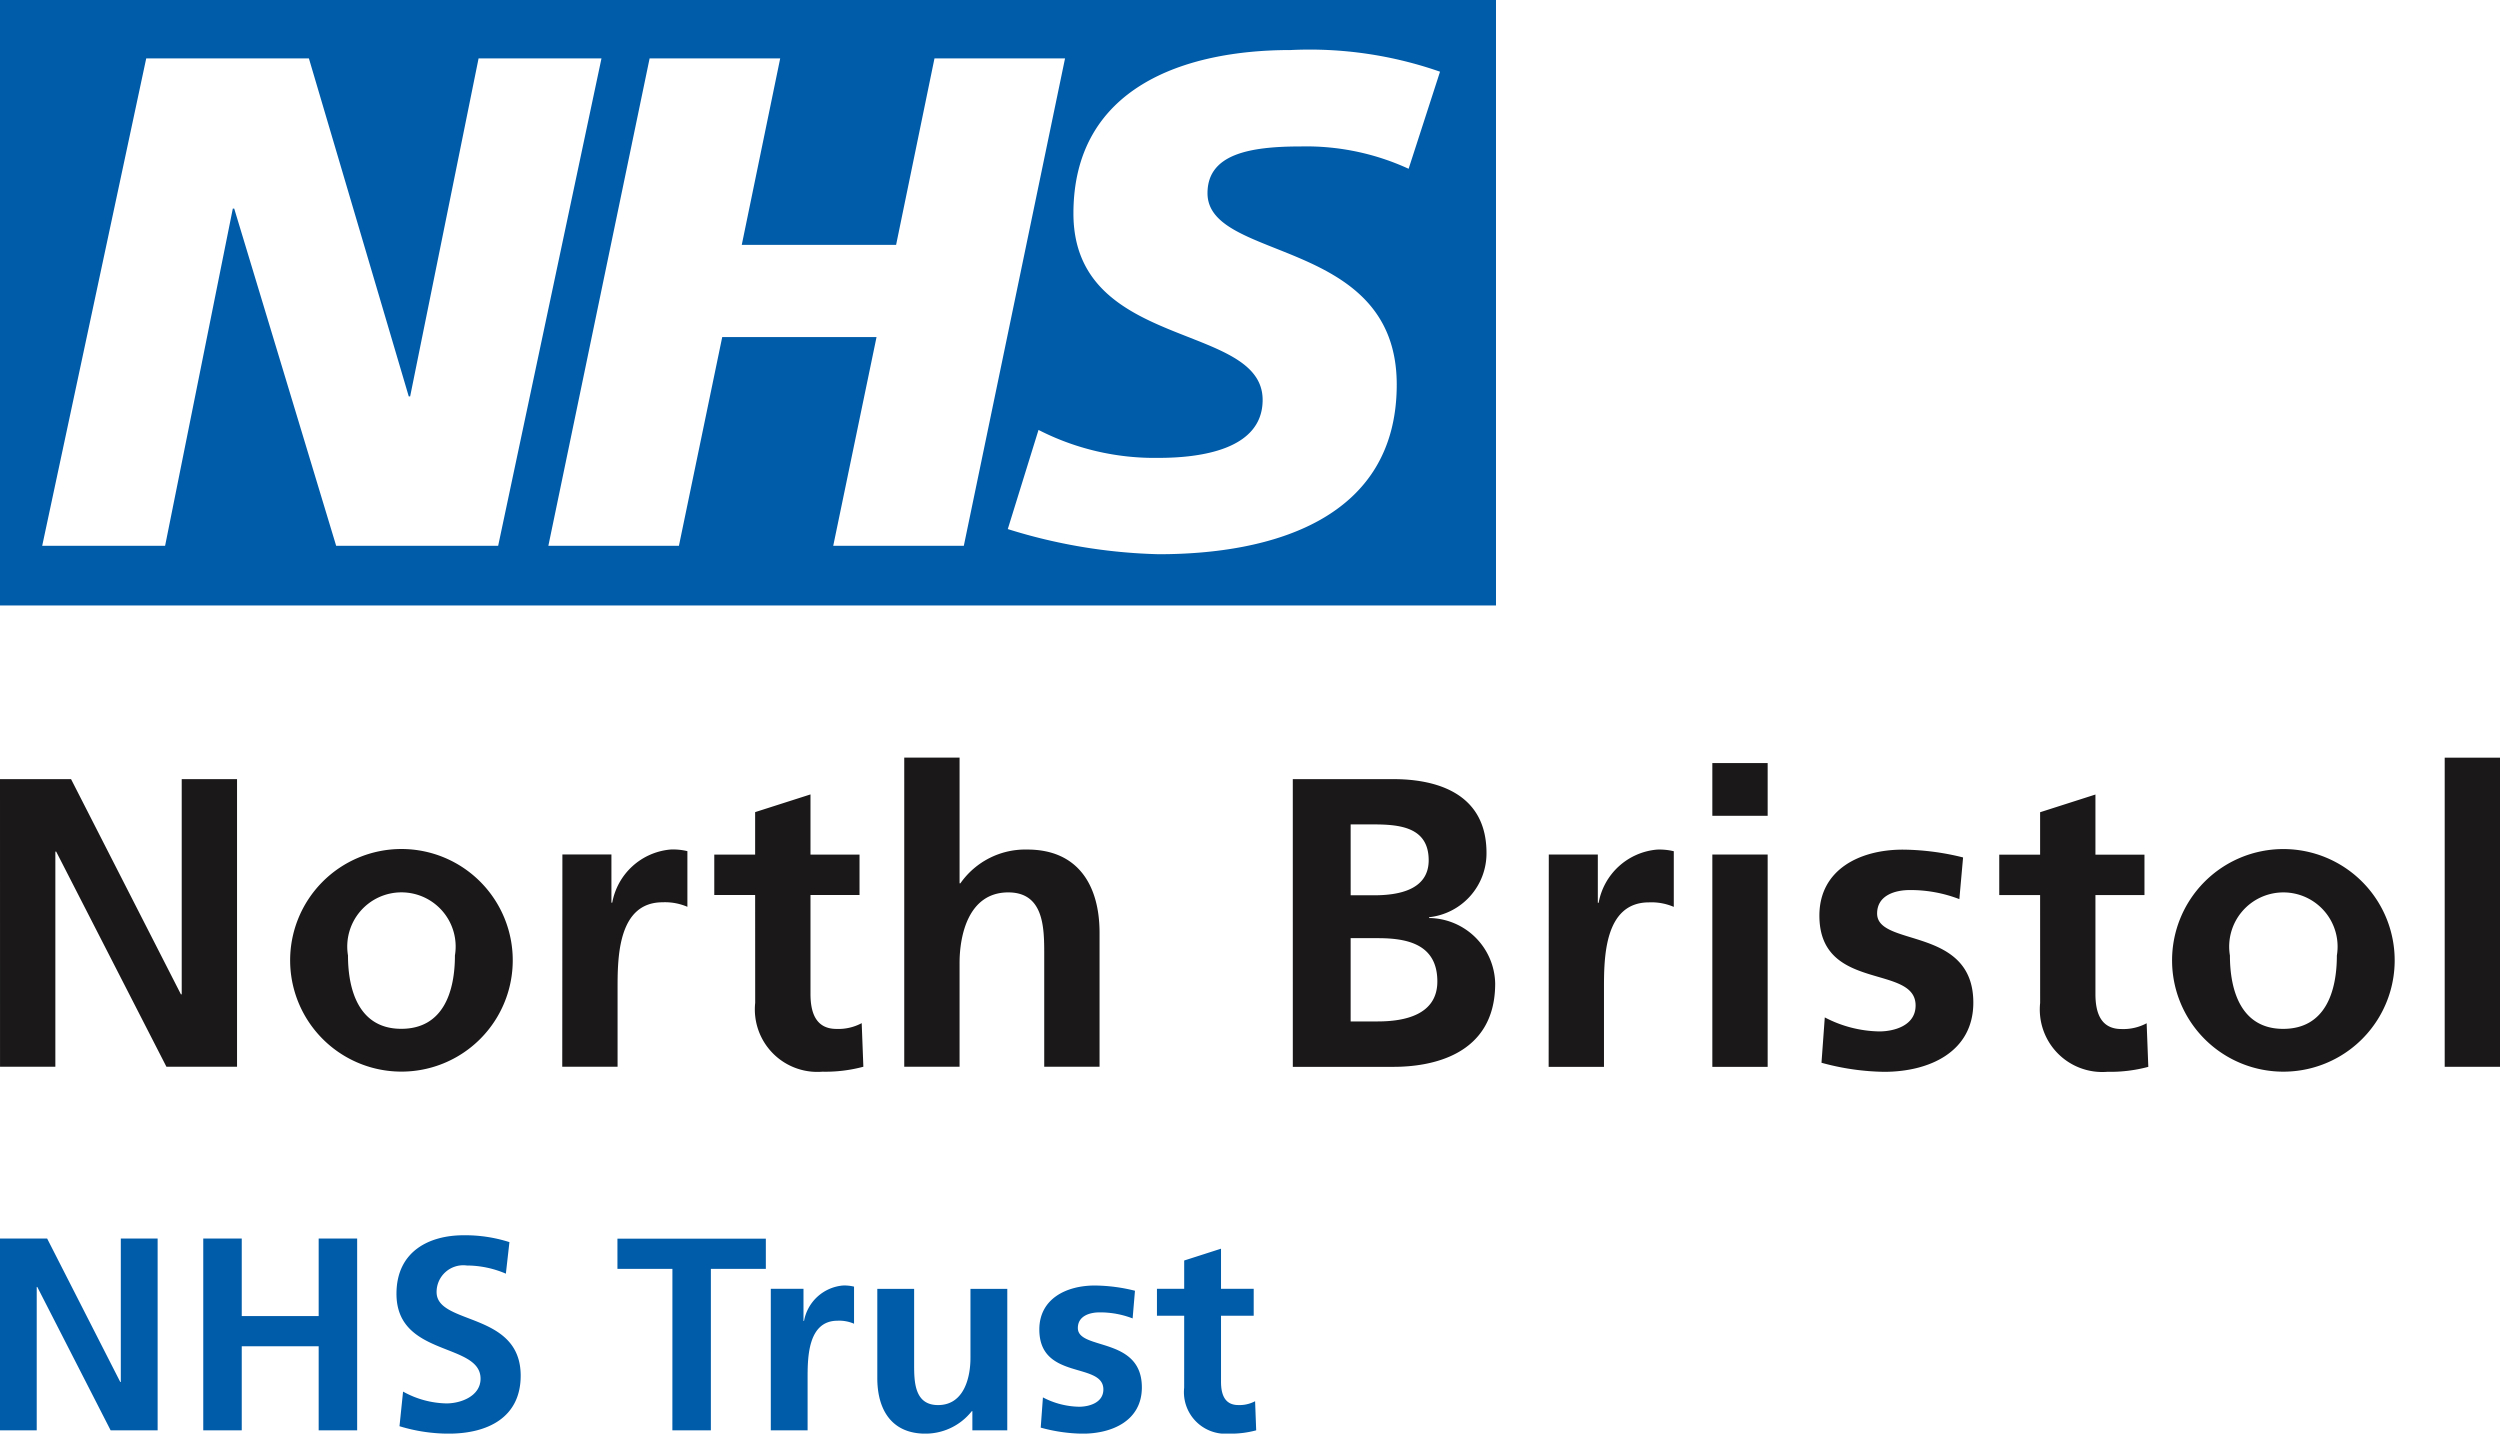<svg xmlns="http://www.w3.org/2000/svg" width="91.778" height="52.63" viewBox="0 0 91.778 52.63"><defs><style>.a{fill:#005ba9;}.b{fill:#1a1818;}</style></defs><g transform="translate(-184.252 -172.914)"><path class="a" d="M237.117,175.546a14.529,14.529,0,0,0-5.486-.795c-3.922,0-7.972,1.385-7.972,6,0,5.049,6.946,3.972,6.946,6.844,0,1.846-2.332,2.128-3.819,2.128a9.336,9.336,0,0,1-4.409-1.026l-1.128,3.64a20.032,20.032,0,0,0,5.537.923c4.153,0,8.742-1.282,8.742-6.229,0-5.435-6.947-4.486-6.947-7.024,0-1.435,1.538-1.717,3.435-1.717a9,9,0,0,1,3.948.82Zm-32.734,17.405h4.793l1.59-7.664h5.665l-1.59,7.664h4.794l3.716-17.893h-4.793l-1.409,6.845h-5.666l1.411-6.845H208.1Zm-18.582,0h4.512l2.486-12.38h.051l3.743,12.38h5.947l3.793-17.893h-4.512l-2.512,12.408h-.051l-3.666-12.408h-5.972Zm-1.55-20.037h54.921v22.228H184.252Z" transform="translate(0)"/><path class="a" d="M227.724,268.465a1.528,1.528,0,0,0,1.644,1.685,3.564,3.564,0,0,0,1-.122l-.04-1.069a1.206,1.206,0,0,1-.616.141c-.515,0-.635-.414-.635-.858v-2.421h1.2v-.988h-1.2V263.36l-1.352.434v1.039h-1v.988h1Zm-1.806-3.561a6.234,6.234,0,0,0-1.473-.192c-1.059,0-2.038.494-2.038,1.615,0,1.876,2.351,1.18,2.351,2.2,0,.5-.545.635-.888.635a2.961,2.961,0,0,1-1.331-.343l-.081,1.11a6.053,6.053,0,0,0,1.534.222c1.1,0,2.179-.484,2.179-1.7,0-1.876-2.35-1.351-2.35-2.178,0-.444.434-.575.8-.575a3.3,3.3,0,0,1,1.211.222Zm-4.687-.07h-1.352v2.542c0,.665-.212,1.725-1.19,1.725-.868,0-.878-.858-.878-1.493v-2.774h-1.352v3.278c0,1.171.535,2.038,1.765,2.038a2.168,2.168,0,0,0,1.705-.827h.02v.706h1.281Zm-8.682,5.195H213.9v-1.906c0-.747,0-2.119,1.1-2.119a1.364,1.364,0,0,1,.605.111v-1.362a1.46,1.46,0,0,0-.413-.041,1.592,1.592,0,0,0-1.423,1.3h-.02v-1.18h-1.2Zm-3.613,0h1.413V264.1h2.018v-1.109h-5.448V264.1h2.018Zm-5.982-6.91a5.329,5.329,0,0,0-1.685-.252c-1.241,0-2.462.575-2.462,2.149,0,2.33,3.087,1.775,3.087,3.117,0,.635-.716.907-1.251.907a3.4,3.4,0,0,1-1.594-.434l-.131,1.271a6.189,6.189,0,0,0,1.806.273c1.422,0,2.643-.586,2.643-2.129,0-2.36-3.087-1.846-3.087-3.066a.98.98,0,0,1,1.11-.978,3.655,3.655,0,0,1,1.433.3Zm-11.24,6.91h1.413v-3.087h2.824v3.087h1.413v-7.041h-1.413v2.845h-2.824v-2.845h-1.413Zm-7.462,0H185.6v-5.266h.02l2.694,5.266h1.725v-7.041h-1.352v5.265h-.02l-2.684-5.265h-1.735Z" transform="translate(0 -44.605)"/><path class="b" d="M274,239.426h2.031V228.077H274Zm-7.885-4.086a1.99,1.99,0,1,1,3.926,0c0,1.3-.409,2.693-1.971,2.693-1.546,0-1.955-1.407-1.955-2.693m-2.123.242a4.086,4.086,0,0,0,8.171,0,4.086,4.086,0,1,0-8.171,0m-4.844,1.5a2.294,2.294,0,0,0,2.471,2.527,5.352,5.352,0,0,0,1.5-.182l-.061-1.6a1.816,1.816,0,0,1-.925.212c-.773,0-.955-.62-.955-1.286v-3.631h1.8v-1.483h-1.8v-2.209l-2.031.65v1.559h-1.5v1.483h1.5Zm-2.829-5.342a9.392,9.392,0,0,0-2.213-.287c-1.592,0-3.062.741-3.062,2.421,0,2.814,3.532,1.77,3.532,3.3,0,.757-.819.953-1.334.953a4.466,4.466,0,0,1-2-.515l-.121,1.665a9.118,9.118,0,0,0,2.3.333c1.652,0,3.274-.726,3.274-2.542,0-2.814-3.532-2.028-3.532-3.269,0-.665.652-.862,1.2-.862a4.978,4.978,0,0,1,1.819.333Zm-9.205-1.528h2.031v-1.937h-2.031Zm0,9.215h2.031v-7.793h-2.031Zm-6.009,0h2.031v-2.86c0-1.12,0-3.178,1.653-3.178a2.078,2.078,0,0,1,.91.166v-2.043a2.227,2.227,0,0,0-.621-.06,2.39,2.39,0,0,0-2.138,1.952h-.03v-1.77h-1.8Zm-9.392,0h3.7c1.334,0,3.729-.393,3.729-3.057a2.455,2.455,0,0,0-2.426-2.406v-.03a2.359,2.359,0,0,0,2.107-2.361c0-2.315-2.047-2.708-3.411-2.708h-3.7Zm2.123-8.9h.818c.971,0,2.047.091,2.047,1.316,0,1.09-1.107,1.286-2,1.286h-.864Zm0,4.176h1c1.061,0,2.183.212,2.183,1.589,0,1.226-1.2,1.468-2.183,1.468h-1Zm-16.388,4.721h2.031v-3.813c0-1,.318-2.588,1.789-2.588,1.3,0,1.319,1.286,1.319,2.239v4.162h2.031v-4.918c0-1.755-.8-3.056-2.653-3.056a2.907,2.907,0,0,0-2.456,1.24h-.03v-4.615h-2.031Zm-5.472-2.346a2.294,2.294,0,0,0,2.471,2.527,5.35,5.35,0,0,0,1.5-.182l-.061-1.6a1.816,1.816,0,0,1-.925.212c-.773,0-.955-.62-.955-1.286v-3.631h1.8v-1.483h-1.8v-2.209l-2.032.65v1.559h-1.5v1.483h1.5Zm-7.083,2.346h2.031v-2.86c0-1.12,0-3.178,1.653-3.178a2.078,2.078,0,0,1,.91.166v-2.043a2.227,2.227,0,0,0-.621-.06,2.389,2.389,0,0,0-2.138,1.952h-.03v-1.77h-1.8Zm-7.866-4.086a1.99,1.99,0,1,1,3.926,0c0,1.3-.409,2.693-1.971,2.693-1.546,0-1.955-1.407-1.955-2.693m-2.123.242a4.086,4.086,0,0,0,8.171,0,4.086,4.086,0,1,0-8.171,0m-10.651,3.844h2.031v-7.9h.03l4.048,7.9h2.592V228.864h-2.031v7.9h-.03l-4.033-7.9h-2.608Z" transform="translate(0 -27.348)"/></g></svg>
